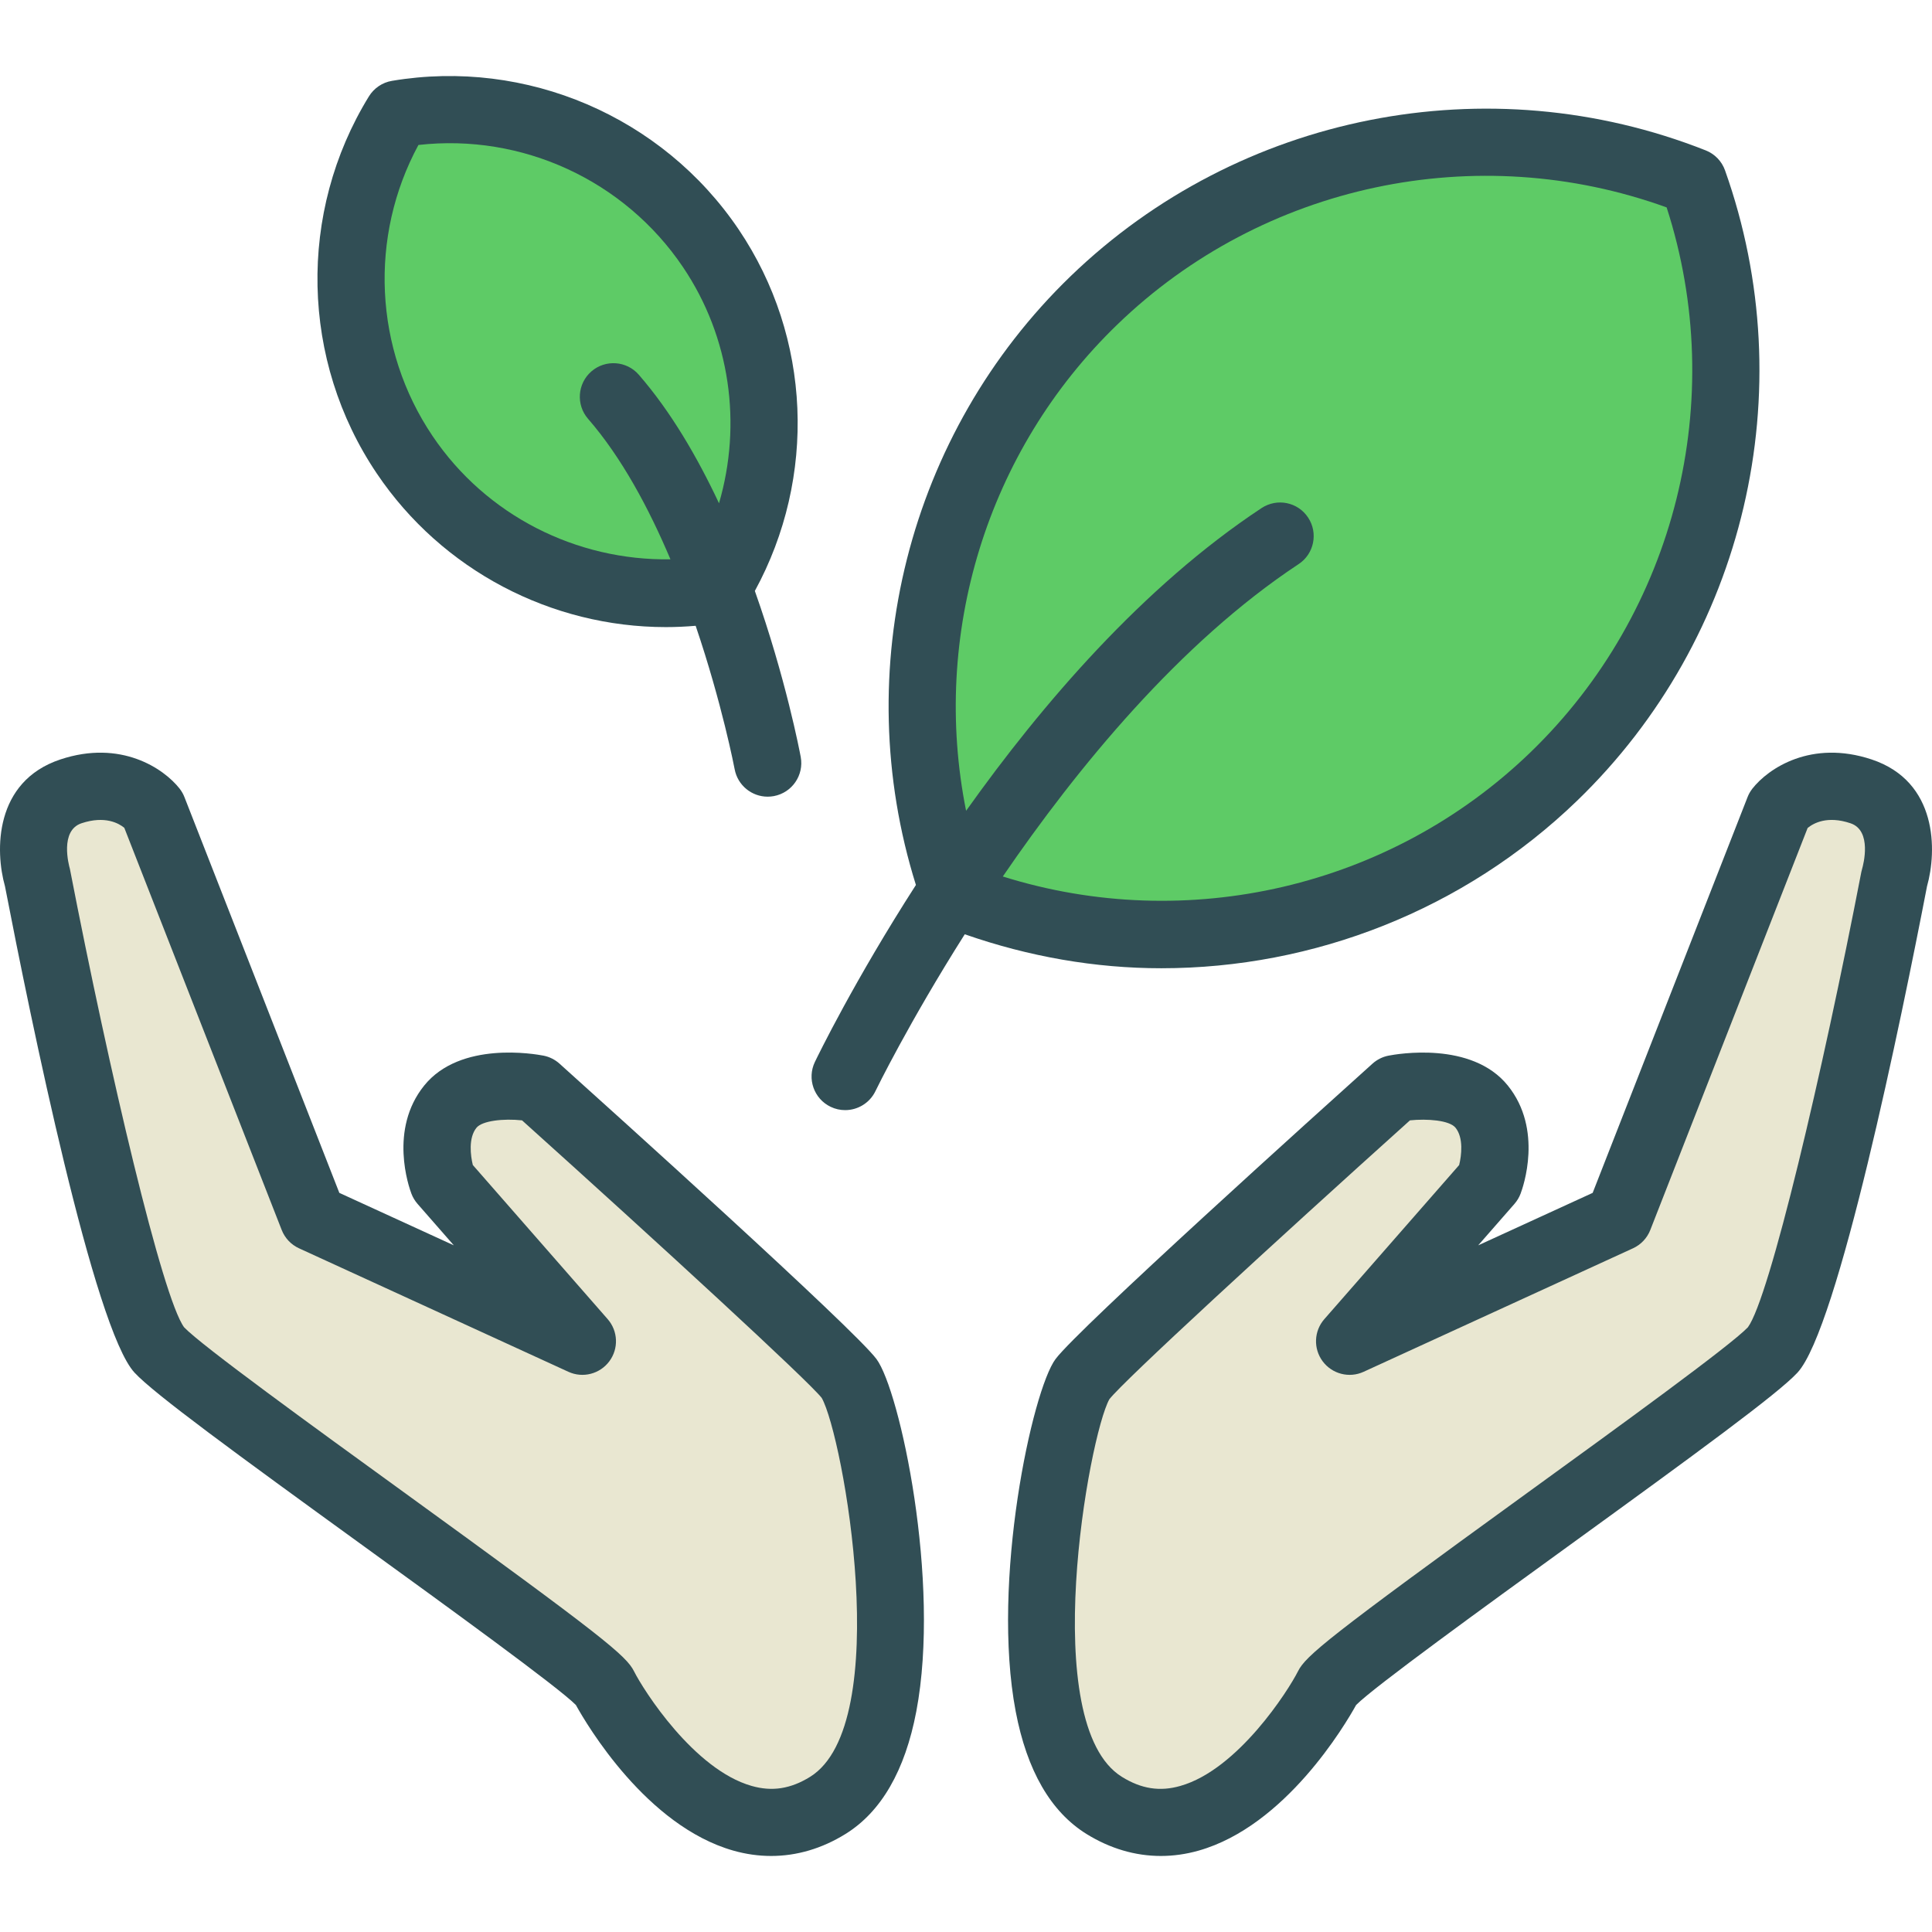 <?xml version="1.0" encoding="iso-8859-1"?>
<!-- Generator: Adobe Illustrator 19.0.0, SVG Export Plug-In . SVG Version: 6.00 Build 0)  -->
<svg version="1.1" id="Layer_1" xmlns="http://www.w3.org/2000/svg" xmlns:xlink="http://www.w3.org/1999/xlink" x="0px" y="0px"
	 viewBox="0 0 512 512" style="enable-background:new 0 0 512 512;" xml:space="preserve">
<path style="fill:#314E55;" d="M148.269,281.872c-1.191-1.07-2.652-1.8-4.226-2.113c-2.226-0.426-22.034-3.965-31.625,7.921
	c-9.426,11.669-4.035,26.956-3.387,28.66c0.374,0.991,0.926,1.904,1.626,2.704l9.608,10.982l-30.338-13.904L48.881,211.249
	c-0.313-0.809-0.743-1.556-1.274-2.243c-4.213-5.374-15.613-13.069-31.625-7.739c-17.53,5.843-17.312,24.243-14.665,33.599
	c6.817,35.251,23.617,117.37,34.351,128.918c5.196,5.591,26.473,21.147,60.902,46.094c21.721,15.739,51.285,37.164,56.037,41.955
	c2.952,5.33,18.743,32.077,41.738,38.599c3.339,0.948,6.691,1.417,10.017,1.417c6.778,0,13.447-1.956,19.673-5.809
	c9.491-5.869,15.812-16.808,18.795-32.495c6.552-34.469-4.383-85.11-10.56-93.388C226.266,352.096,161.242,293.533,148.269,281.872z
	"/>
<path style="fill:#E9E7D1;" d="M214.666,470.892c-5.135,3.174-10.039,3.948-15.465,2.4c-15.295-4.33-28.673-25.382-31.164-30.355
	c-2.074-4.148-7.948-9.017-61.015-47.477c-23.878-17.304-53.559-38.816-58.229-43.712c-5.739-7.782-19.782-67.38-30.273-121.5
	c-0.296-1.026-2.726-10.148,3.087-12.078c6.239-2.078,9.904,0.035,11.334,1.209l41.712,106.579c0.839,2.148,2.482,3.887,4.582,4.852
	l71.393,32.729c3.817,1.757,8.334,0.591,10.847-2.774c2.509-3.365,2.326-8.026-0.439-11.182l-35.734-40.842
	c-0.6-2.444-1.217-7.165,0.965-9.869c1.517-1.869,7.148-2.496,12.082-1.965c36.19,32.547,75.88,69.024,79.423,73.572
	C223.457,380.539,237.161,456.98,214.666,470.892z"/>
<path style="fill:#314E55;" d="M496.018,201.267c-16.026-5.33-27.417,2.365-31.625,7.739c-0.53,0.687-0.961,1.435-1.274,2.243
	l-41.047,104.875l-30.338,13.904l9.608-10.982c0.7-0.8,1.252-1.713,1.626-2.704c0.648-1.704,6.039-16.991-3.387-28.669
	c-9.591-11.869-29.416-8.339-31.625-7.913c-1.574,0.313-3.035,1.044-4.226,2.113c-12.973,11.661-77.997,70.224-83.997,78.284
	c-6.182,8.278-17.117,58.92-10.565,93.388c2.982,15.687,9.304,26.625,18.791,32.495c6.23,3.852,12.9,5.809,19.677,5.809
	c3.326,0,6.678-0.469,10.017-1.417c22.99-6.522,38.781-33.26,41.738-38.599c4.748-4.791,34.316-26.216,56.037-41.955
	c34.429-24.947,55.707-40.503,60.902-46.094c10.739-11.556,27.538-93.666,34.351-128.918
	C513.33,225.509,513.548,207.11,496.018,201.267z"/>
<path style="fill:#E9E7D1;" d="M493.496,230.196c-0.091,0.287-0.165,0.583-0.222,0.887
	c-10.287,53.285-24.325,112.874-30.069,120.665c-4.665,4.895-34.347,26.408-58.229,43.712
	c-53.068,38.46-58.941,43.329-61.011,47.477c-2.496,4.974-15.874,26.025-31.169,30.355c-5.413,1.556-10.334,0.783-15.469-2.4
	c-22.491-13.913-8.787-90.353-3.33-100.084c3.765-4.869,43.459-41.355,79.654-73.902c4.543-0.469,10.461-0.043,12.078,1.956
	c2.152,2.669,1.591,7.33,0.961,9.887l-35.729,40.834c-2.765,3.156-2.948,7.817-0.439,11.182c2.513,3.365,7.043,4.53,10.847,2.774
	l71.393-32.729c2.1-0.965,3.743-2.704,4.582-4.852l41.694-106.536c1.548-1.27,5.208-3.322,11.352-1.252
	C496.205,220.101,493.775,229.222,493.496,230.196z"/>
<path style="fill:#314E55;" d="M176.463,166.189c2.622,0,5.255-0.122,7.893-0.348c7.002,20.618,10.274,37.682,10.333,38.007
	c0.8,4.287,4.539,7.278,8.748,7.278c0.539,0,1.083-0.052,1.63-0.148c4.835-0.896,8.03-5.539,7.135-10.374
	c-0.272-1.463-3.99-20.939-12.158-43.998c16.428-30.107,15.036-67.148-4.276-95.779c-20.199-29.938-56.281-45.399-91.901-39.399
	c-2.535,0.426-4.756,1.93-6.104,4.122c-18.917,30.782-18.091,70.015,2.109,99.953C117.17,151.164,146.121,166.189,176.463,166.189z"
	/>
<path style="fill:#5ECB66;" d="M110.887,38.42c27.425-3.113,54.581,9.33,70.115,32.373c12.554,18.604,15.668,41.619,9.544,62.583
	c-5.772-12.291-12.778-24.308-21.261-34.071c-3.222-3.704-8.856-4.095-12.561-0.878c-3.713,3.226-4.109,8.852-0.883,12.565
	c8.92,10.265,16.129,23.74,21.833,37.231c-24.937,0.403-48.851-11.62-63.041-32.675C99.096,92.522,97.761,62.68,110.887,38.42z"/>
<path style="fill:#314E55;" d="M220.123,293.316c1.243,0.6,2.556,0.878,3.852,0.878c3.313,0,6.495-1.861,8.03-5.043
	c0.197-0.412,8.813-18.098,23.665-41.559c16.992,5.937,34.574,9.004,52.08,9.004c40.386,0,80.167-15.4,110.201-44.398
	c44.585-43.068,59.972-108.631,39.199-167.047c-0.861-2.426-2.726-4.356-5.117-5.295c-57.655-22.799-123.718-9.713-168.308,33.338
	c-43.141,41.665-58.839,104.39-40.998,161.332c-16.33,25.406-25.907,45.107-26.774,46.905
	C213.823,285.864,215.688,291.185,220.123,293.316z"/>
<path style="fill:#5ECB66;" d="M296.099,86.01c38.581-37.286,95.31-49.242,145.578-31.042c16.443,50.859,2.5,107.144-36.099,144.413
	c-37.14,35.864-91.046,48.198-139.823,32.897c19.7-28.788,46.855-61.946,78.39-82.782c4.104-2.704,5.23-8.234,2.522-12.33
	c-2.709-4.113-8.217-5.235-12.339-2.522c-31.359,20.715-58.153,51.9-78.301,80.227C246.711,168.384,261.4,119.515,296.099,86.01z"/>
<g>
</g>
<g>
</g>
<g>
</g>
<g>
</g>
<g>
</g>
<g>
</g>
<g>
</g>
<g>
</g>
<g>
</g>
<g>
</g>
<g>
</g>
<g>
</g>
<g>
</g>
<g>
</g>
<g>
</g>
</svg>

